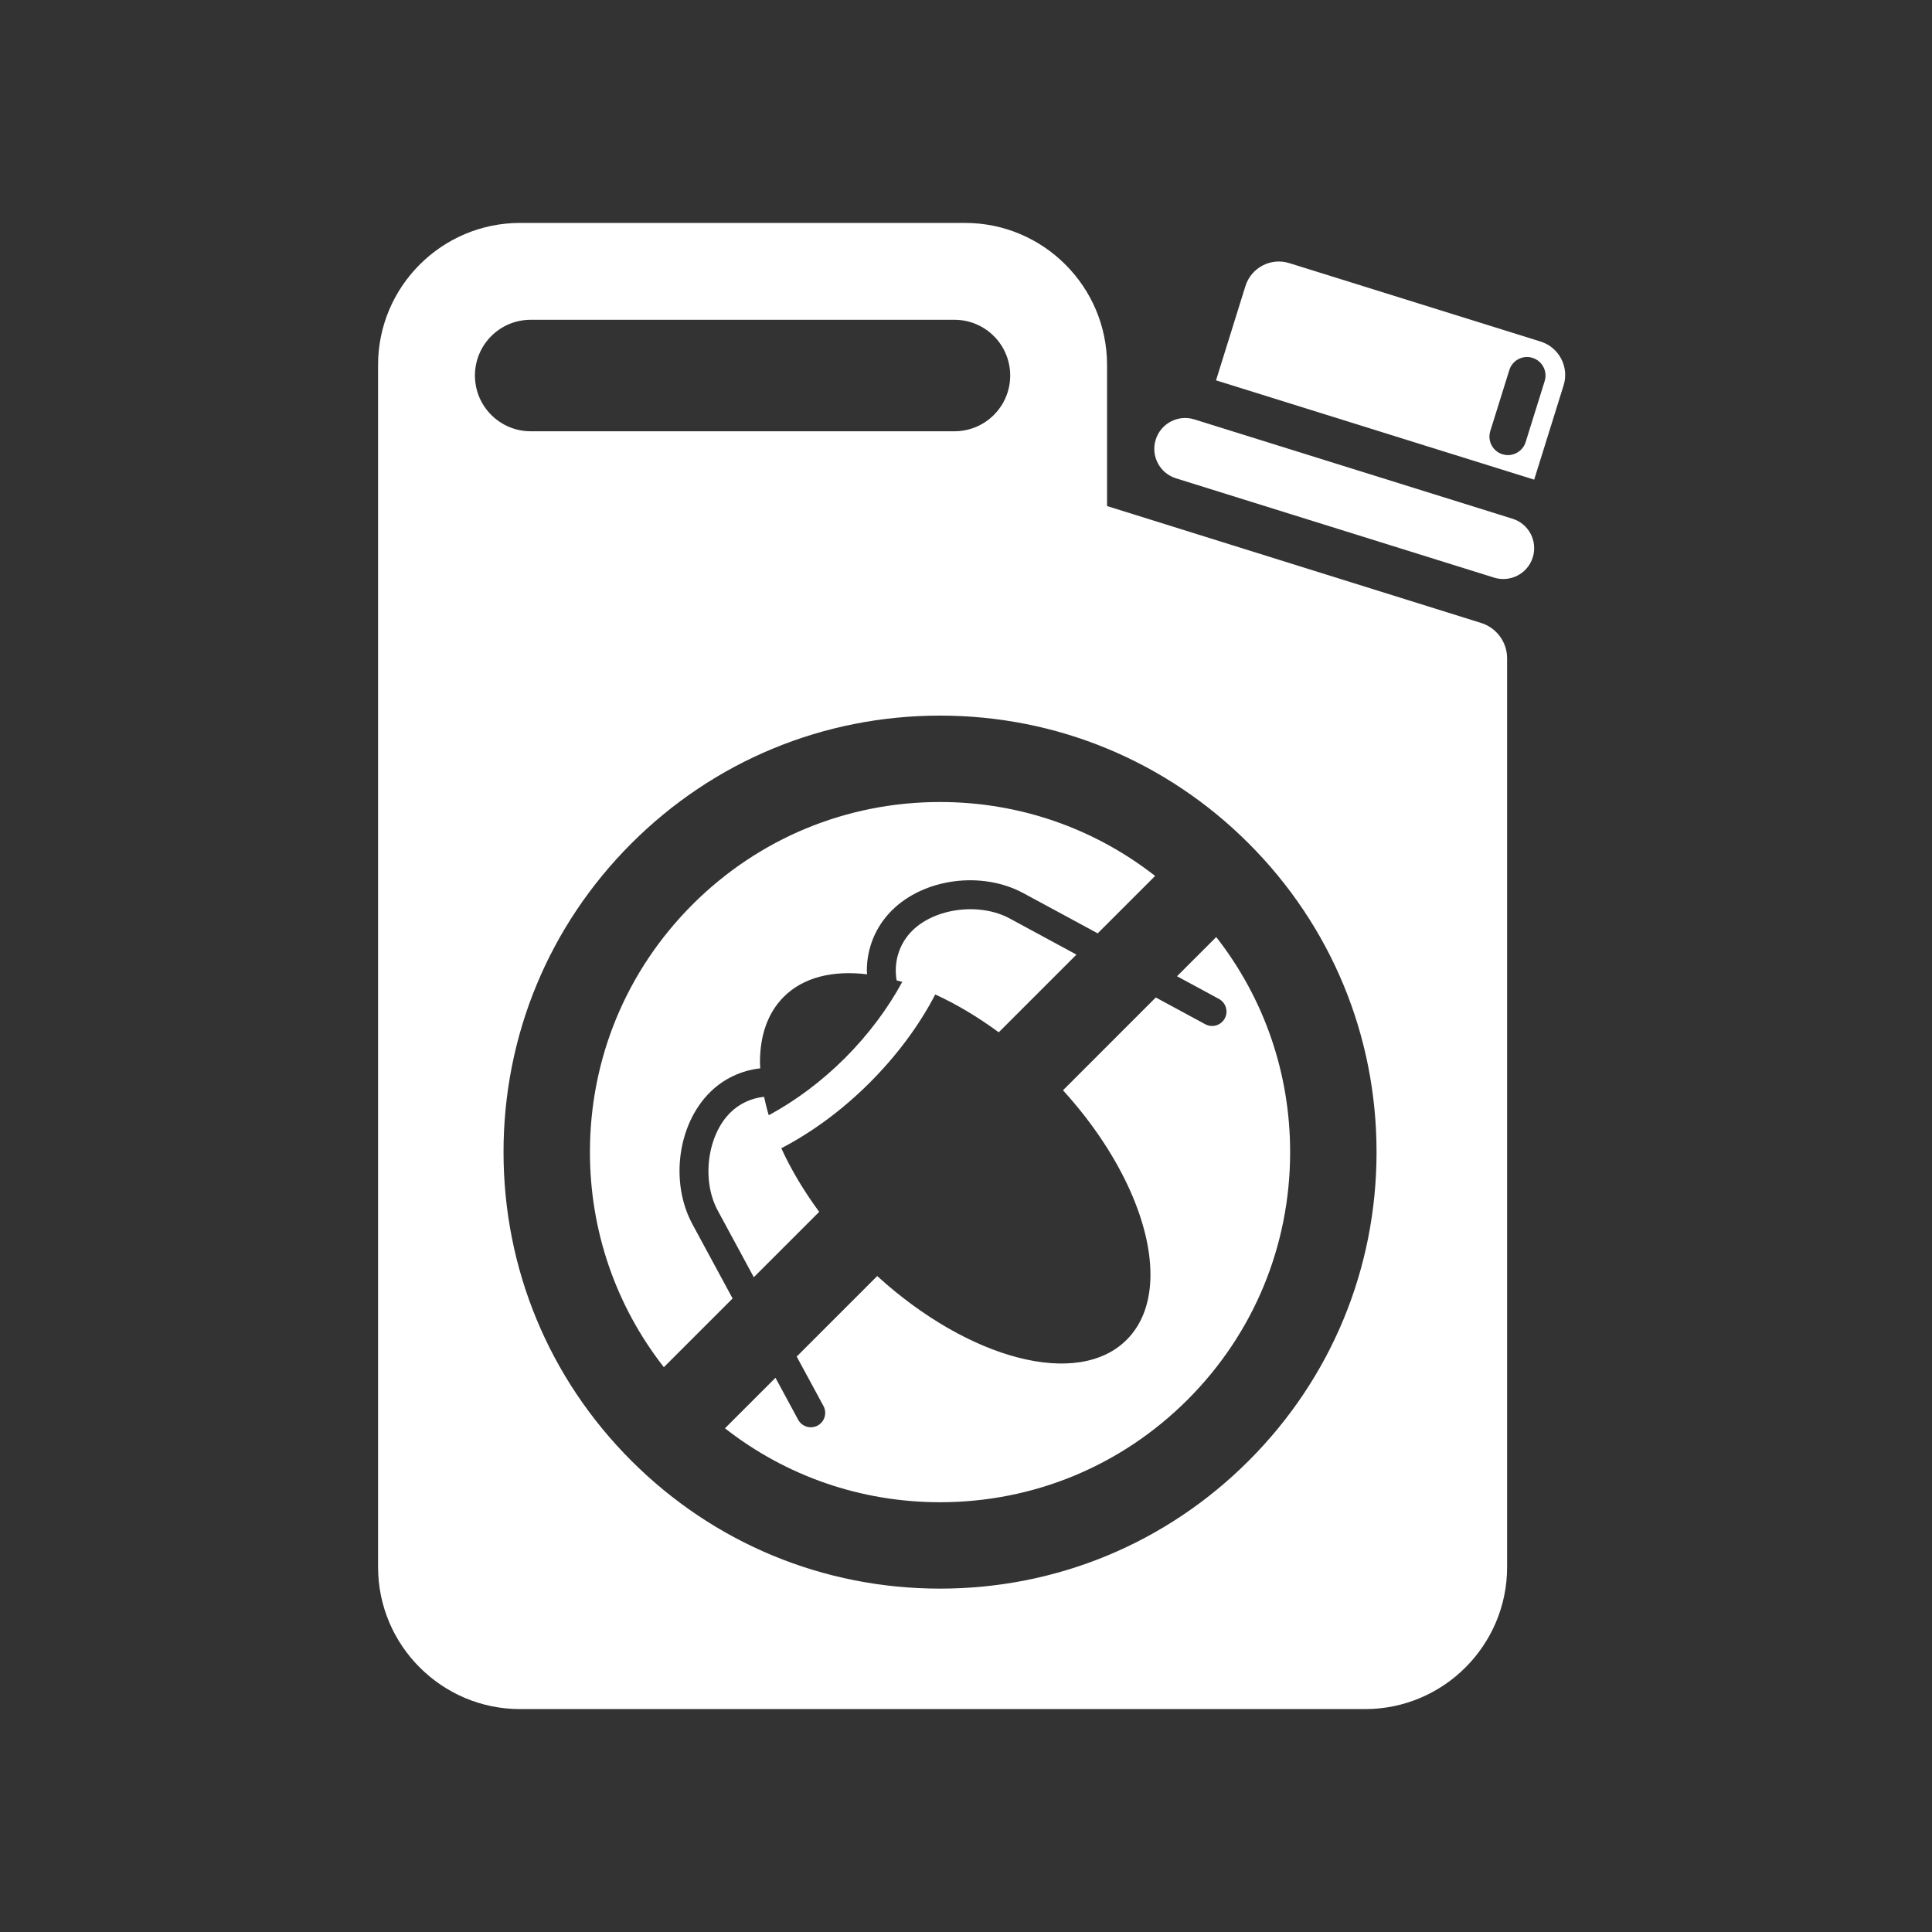 <?xml version="1.0" encoding="iso-8859-1"?>
<!-- Generator: Adobe Illustrator 25.4.1, SVG Export Plug-In . SVG Version: 6.00 Build 0)  -->
<svg version="1.1" id="Calque_1" xmlns="http://www.w3.org/2000/svg" xmlns:xlink="http://www.w3.org/1999/xlink" x="0px" y="0px"
	 viewBox="0 0 368.5 368.5" style="enable-background:new 0 0 368.5 368.5;" xml:space="preserve">
<rect x="0" y="0" width="368.5" height="368.5" fill="#333333" stroke="none"/>
<g>
	<path style="fill:#FFFFFF;" d="M287.458,298.898v-21.494v-26.197V125.561c0-3.089-2.01-5.82-4.958-6.742l-71.348-22.298V69.605
		c0-14.935-12.151-27.085-27.084-27.085H99.199c-14.938,0-27.087,12.15-27.087,27.085v181.602v26.197v21.494
		c0,14.935,12.149,27.086,27.087,27.086h161.174C275.305,325.984,287.458,313.833,287.458,298.898 M90.587,71.627
		c0-5.873,4.758-10.632,10.63-10.632h80.833c5.872,0,10.63,4.759,10.63,10.632c0,5.869-4.758,10.63-10.63,10.63h-80.833
		C95.345,82.257,90.587,77.496,90.587,71.627 M238.17,278.62c-15.724,15.726-36.634,24.387-58.873,24.387
		s-43.146-8.661-58.873-24.389c-15.726-15.722-24.384-36.632-24.384-58.873c0-22.239,8.658-43.145,24.384-58.871
		c15.727-15.724,36.632-24.383,58.873-24.383s43.149,8.659,58.873,24.383c15.727,15.726,24.386,36.632,24.386,58.871
		C262.556,241.986,253.897,262.896,238.17,278.62"/>
	<path style="fill:#FFFFFF;" d="M292.353,106.309c0.969-3.107-0.763-6.406-3.865-7.371l-60.684-18.942
		c-3.096-0.973-6.401,0.759-7.372,3.862c-0.969,3.103,0.762,6.404,3.864,7.373l60.681,18.942c0.587,0.181,1.18,0.267,1.759,0.267
		C289.242,110.44,291.568,108.829,292.353,106.309"/>
	<path style="fill:#FFFFFF;" d="M132.07,233.497c-4.291-7.94-2.838-18.972,3.307-25.121c2.697-2.692,6.113-4.215,9.631-4.606
		c-0.019-0.396-0.053-0.803-0.053-1.191c0-5.046,1.462-9.373,4.533-12.45c3.753-3.753,9.377-5.082,15.9-4.297
		c-0.012-0.235-0.052-0.462-0.052-0.701c0-4.331,1.687-8.397,4.748-11.46c6.149-6.148,17.181-7.604,25.119-3.311l14.166,7.661
		l10.953-10.948c-11.679-9.136-25.968-14.103-41.024-14.103c-17.834,0-34.606,6.946-47.222,19.561
		c-12.609,12.61-19.555,29.379-19.555,47.215c0,15.059,4.968,29.346,14.098,41.025l13.113-13.108L132.07,233.497z"/>
	<path style="fill:#FFFFFF;" d="M224.497,186.204l7.999,4.326c0.919,0.5,1.44,1.443,1.44,2.414c0,0.445-0.104,0.893-0.333,1.308
		c-0.72,1.331-2.384,1.828-3.718,1.106l-9.439-5.104l-17.697,17.7c10.678,11.732,16.682,24.919,16.682,35.138
		c0,5.049-1.456,9.375-4.534,12.447c-9.304,9.307-30.065,3.796-47.581-12.153l-15.358,15.356l5.109,9.438
		c0.716,1.331,0.22,2.999-1.111,3.721c-1.334,0.715-2.998,0.221-3.72-1.112l-4.325-7.999l-9.635,9.634
		c11.674,9.136,25.965,14.101,41.022,14.101c17.834,0,34.605-6.944,47.22-19.559c12.611-12.615,19.556-29.383,19.556-47.221
		c0-15.057-4.967-29.342-14.097-41.021L224.497,186.204z"/>
	<path style="fill:#FFFFFF;" d="M178.385,189.683c4.002,1.826,8.088,4.26,12.111,7.212l14.822-14.818l-12.723-6.887
		c-5.726-3.099-14.257-2.016-18.632,2.359c-2.568,2.569-3.529,6.118-2.941,9.452c0.359,0.102,0.707,0.172,1.072,0.28
		c-2.742,5.064-6.478,10.076-10.931,14.53c-4.523,4.516-9.52,8.198-14.531,10.906c-0.362-1.194-0.649-2.361-0.898-3.514
		c-2.368,0.241-4.666,1.243-6.477,3.054c-4.374,4.375-5.457,12.907-2.361,18.627l6.881,12.727l12.473-12.472
		c-2.959-4.023-5.398-8.117-7.224-12.128c5.826-3.038,11.593-7.242,16.844-12.494C171.075,201.314,175.318,195.583,178.385,189.683"
		/>
	<path style="fill:#FFFFFF;" d="M298.232,73.512c1.097-3.521-0.862-7.264-4.381-8.363l-47.942-14.964
		c-3.521-1.1-7.265,0.865-8.363,4.383l-5.607,17.977l60.683,18.943L298.232,73.512z M287.617,86.807
		c-0.346,0-0.703-0.055-1.051-0.163c-1.863-0.579-2.899-2.562-2.317-4.422l3.634-11.646c0.58-1.862,2.564-2.909,4.423-2.32
		c1.861,0.581,2.899,2.561,2.319,4.424l-3.633,11.645C290.519,85.836,289.122,86.807,287.617,86.807"/>
</g>
</svg>
